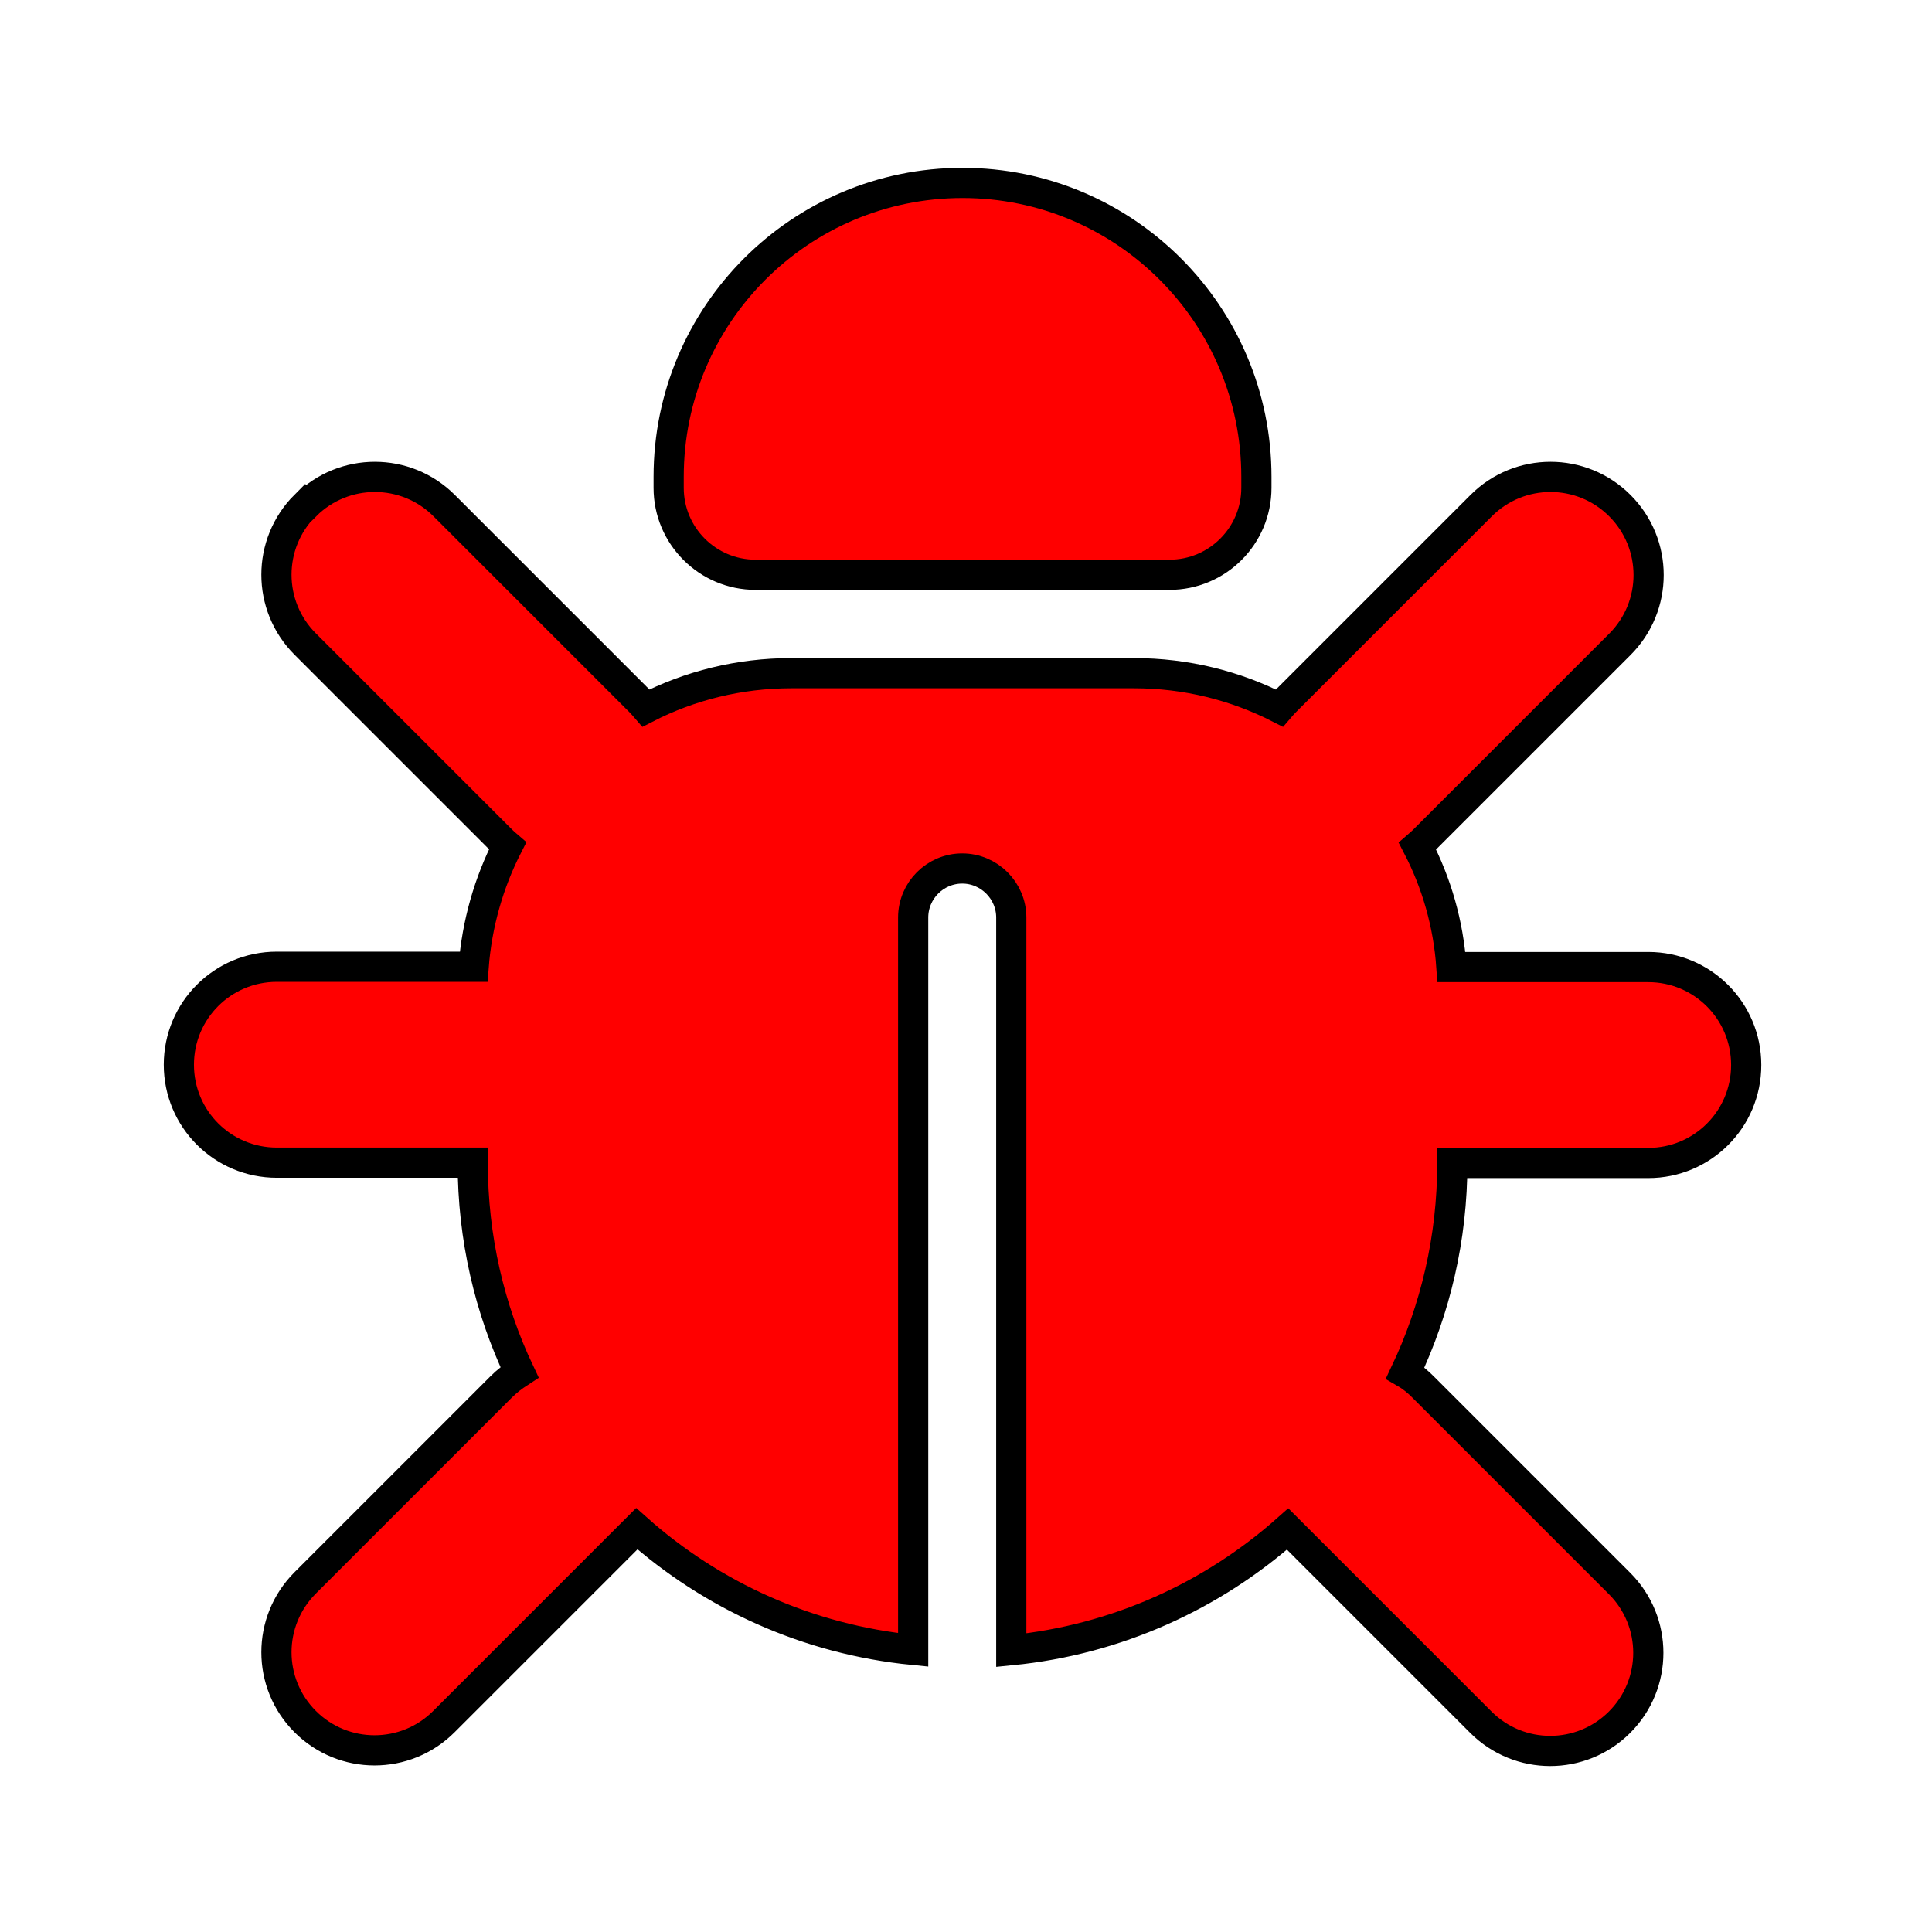 <?xml version="1.0" encoding="UTF-8"?>
<svg id="Calque_1" data-name="Calque 1" xmlns="http://www.w3.org/2000/svg" viewBox="0 0 128 128">
  <defs>
    <style>
      .cls-1 {
        fill: red;
        stroke: #000;
        stroke-miterlimit: 10;
        stroke-width: 2px;
      }
    </style>
  </defs>
  <path class="cls-1" d="m63.77,12.12c10.75,0,19.47,8.72,19.47,19.47v.73c0,3.18-2.58,5.76-5.76,5.76h-27.42c-3.18,0-5.76-2.58-5.76-5.76v-.73c0-10.75,8.72-19.47,19.47-19.47Zm-43.53,21.38c2.54-2.54,6.65-2.54,9.19,0l12.98,12.98c.14.14.26.28.39.43,2.88-1.48,6.17-2.31,9.63-2.31h22.7c3.47,0,6.73.83,9.63,2.31.12-.14.24-.28.39-.43l12.98-12.98c2.54-2.54,6.65-2.54,9.19,0s2.54,6.65,0,9.19l-12.98,12.98c-.14.14-.28.26-.43.39,1.26,2.43,2.05,5.13,2.25,8.01h13.04c3.59,0,6.49,2.9,6.49,6.49s-2.9,6.49-6.49,6.49h-12.98c0,4.99-1.12,9.69-3.12,13.91.45.26.85.59,1.22.97l12.98,12.98c2.54,2.54,2.54,6.65,0,9.19-2.54,2.54-6.65,2.54-9.19,0l-12.8-12.8c-4.97,4.42-11.32,7.34-18.31,8.03v-48.54c0-1.78-1.46-3.25-3.25-3.25s-3.25,1.46-3.25,3.25v48.52c-7-.69-13.35-3.61-18.31-8.03l-12.78,12.78c-2.54,2.54-6.65,2.54-9.19,0s-2.54-6.65,0-9.19l12.98-12.98c.39-.39.79-.69,1.22-.97-1.99-4.2-3.1-8.9-3.1-13.89h-12.98c-3.59,0-6.49-2.9-6.49-6.49s2.9-6.49,6.49-6.49h13.04c.22-2.86,1.01-5.58,2.25-8.01-.14-.12-.28-.24-.43-.39l-12.98-12.98c-2.54-2.54-2.54-6.65,0-9.19l.02.02Z"/>
</svg>